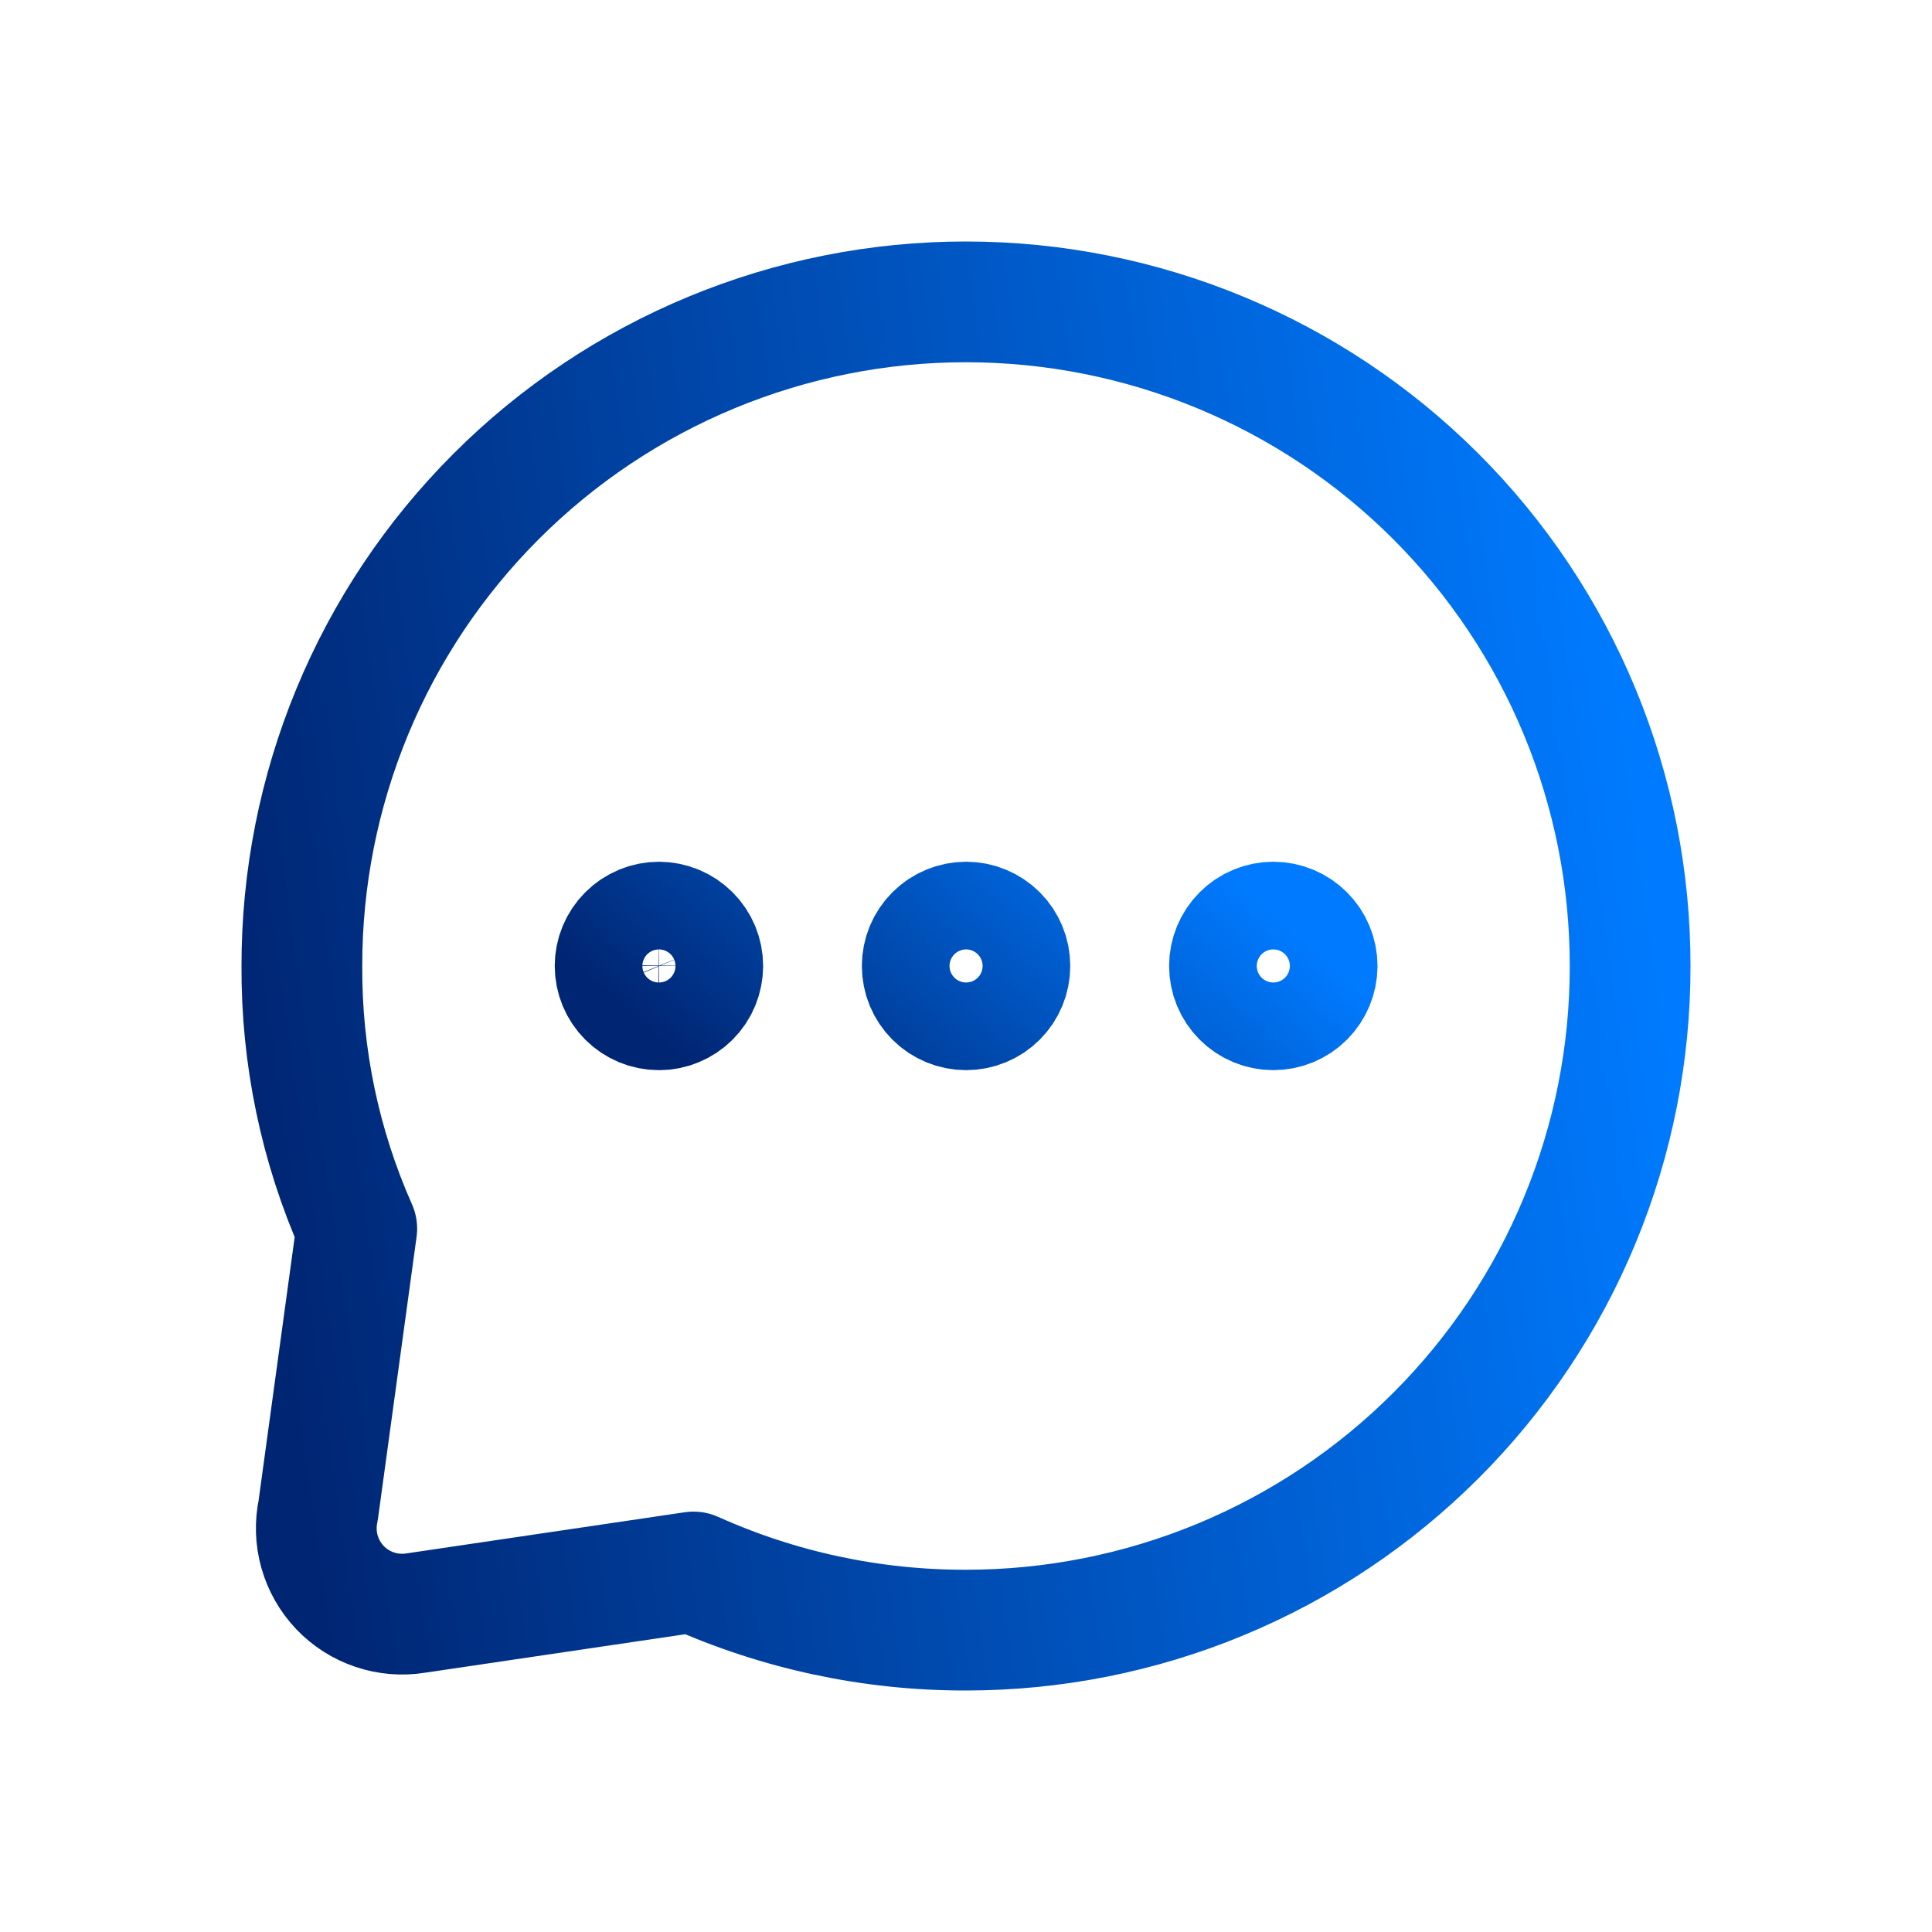 <svg width="32" height="32" viewBox="0 0 32 32" fill="none" xmlns="http://www.w3.org/2000/svg">
<path d="M27 16C27.002 17.444 26.719 18.875 26.167 20.209C25.615 21.544 24.805 22.756 23.783 23.777C22.761 24.799 21.548 25.61 20.212 26.163C18.877 26.716 17.445 27 16 27C14.444 27.003 12.906 26.675 11.487 26.037L6.889 26.717C6.66 26.754 6.426 26.735 6.207 26.661C5.988 26.588 5.79 26.462 5.63 26.294C5.471 26.126 5.355 25.922 5.292 25.7C5.229 25.477 5.222 25.242 5.27 25.016L5.909 20.351C5.301 18.981 4.992 17.498 5 16C4.998 14.556 5.282 13.125 5.833 11.791C6.385 10.456 7.195 9.244 8.217 8.223C9.239 7.2 10.452 6.39 11.788 5.837C13.123 5.284 14.555 4.999 16 5C18.919 5 21.718 6.159 23.783 8.223C24.804 9.244 25.614 10.457 26.166 11.791C26.718 13.126 27.001 14.556 27 16Z" stroke="url(#paint0_linear_8299_418)" stroke-width="2" stroke-linecap="round" stroke-linejoin="round"/>
<path d="M16.002 16.725C16.194 16.725 16.379 16.649 16.515 16.513C16.651 16.377 16.727 16.192 16.727 15.999C16.727 15.807 16.651 15.622 16.515 15.486C16.379 15.35 16.194 15.273 16.002 15.273C15.809 15.273 15.624 15.35 15.488 15.486C15.352 15.622 15.275 15.807 15.275 15.999C15.275 16.192 15.352 16.377 15.488 16.513C15.624 16.649 15.809 16.725 16.002 16.725ZM21.09 16.725C21.283 16.725 21.467 16.649 21.603 16.513C21.739 16.377 21.816 16.192 21.816 15.999C21.816 15.807 21.739 15.622 21.603 15.486C21.467 15.35 21.283 15.273 21.09 15.273C20.898 15.273 20.713 15.35 20.577 15.486C20.441 15.622 20.364 15.807 20.364 15.999C20.364 16.192 20.441 16.377 20.577 16.513C20.713 16.649 20.898 16.725 21.09 16.725ZM10.913 16.725C11.008 16.726 11.103 16.707 11.191 16.67C11.279 16.634 11.359 16.581 11.427 16.513C11.494 16.446 11.548 16.366 11.584 16.278C11.621 16.19 11.639 16.095 11.64 16C11.64 15.905 11.621 15.81 11.585 15.722C11.548 15.634 11.495 15.554 11.427 15.486C11.36 15.419 11.28 15.366 11.192 15.329C11.104 15.292 11.01 15.274 10.914 15.273C10.722 15.273 10.537 15.35 10.401 15.486C10.265 15.622 10.188 15.807 10.188 15.999C10.188 16.192 10.265 16.377 10.401 16.513C10.537 16.649 10.72 16.725 10.913 16.725Z" stroke="url(#paint1_linear_8299_418)" stroke-width="2" stroke-linecap="round" stroke-linejoin="round"/>
<defs>
<linearGradient id="paint0_linear_8299_418" x1="4.483" y1="21.925" x2="28.012" y2="18.587" gradientUnits="userSpaceOnUse">
<stop stop-color="#002572"/>
<stop offset="1" stop-color="#007BFF"/>
</linearGradient>
<linearGradient id="paint1_linear_8299_418" x1="9.915" y1="16.39" x2="15.452" y2="10.099" gradientUnits="userSpaceOnUse">
<stop stop-color="#002572"/>
<stop offset="1" stop-color="#007BFF"/>
</linearGradient>
</defs>
</svg>
